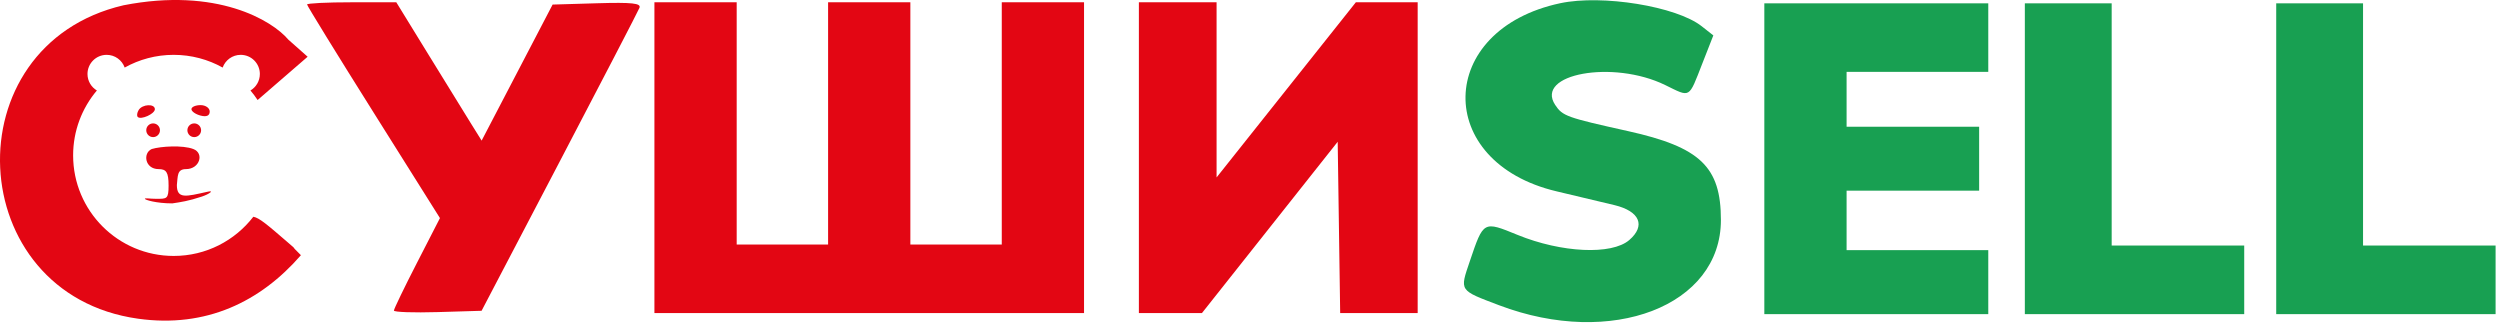 <svg width="547" height="71" viewBox="0 0 547 71" fill="none" xmlns="http://www.w3.org/2000/svg">
    <path fill-rule="evenodd" clip-rule="evenodd"
          d="M341.379 0.703C314.155 6.503 313.598 35.498 340.588 41.867C345.509 43.029 351.215 44.386 353.268 44.886C358.798 46.228 360.125 49.389 356.477 52.528C352.635 55.833 341.654 55.322 332.035 51.392C324.533 48.327 324.601 48.288 321.597 57.154C319.371 63.724 319.186 63.447 328.024 66.796C352.653 76.129 376.535 66.941 376.535 48.133C376.535 36.508 372.034 32.199 356.222 28.689C342.741 25.697 341.889 25.39 340.279 22.965C335.758 16.157 352.957 13.039 364.337 18.605C369.962 21.355 369.422 21.669 372.471 13.887L374.878 7.747L372.319 5.734C366.799 1.391 350.55 -1.25 341.379 0.703ZM386.035 68.725H435.035V54.724H404.035V41.724H433.035V27.724H404.035V15.725H435.035V0.725H386.035V68.725ZM443.035 68.725H491.035V53.724H462.035V0.725H443.035V68.725ZM498.035 68.725H546.035V53.724H517.035V0.725H498.035V68.725Z"
          fill="#18A052"/>
    <path fill-rule="evenodd" clip-rule="evenodd"
          d="M67.187 0.983C67.187 1.249 73.728 11.873 81.724 24.592L96.26 47.718L91.224 57.524C88.453 62.917 86.187 67.609 86.187 67.951C86.187 68.293 90.503 68.444 95.778 68.286L105.369 68L122.383 35.5C131.741 17.625 139.63 2.421 139.914 1.712C140.318 0.704 138.316 0.487 130.671 0.712L120.911 1L105.381 30.767L102.963 26.884C101.633 24.748 97.433 17.938 93.628 11.75L86.711 0.5H76.949C71.58 0.5 67.187 0.717 67.187 0.983ZM143.187 68.5H237.187V0.5H219.187V53.5H199.187V0.5H181.187V53.5H161.187V0.5H143.187V68.5ZM249.187 68.5H262.985L292.687 31.018L293.231 68.5H310.187V0.5H296.66L266.187 38.821V0.5H249.187V68.5Z"
          fill="#E30613"/>
    <path fill-rule="evenodd" clip-rule="evenodd"
          d="M27.027 1.155C-10.748 9.95 -8.223 64.358 30.209 69.732C45.123 71.818 57 66 65.84 55.837C64.301 54.34 64.334 54.286 64.326 54.239C64.319 54.195 64.275 54.157 62.855 52.933C58.633 49.294 56.759 47.658 55.431 47.424C51.408 52.64 45.097 56 38 56C25.85 56 16 46.15 16 34C16 28.586 17.955 23.63 21.198 19.797C19.968 19.067 19.143 17.725 19.143 16.191C19.143 13.876 21.019 12 23.333 12C25.154 12 26.703 13.161 27.282 14.783C30.453 13.01 34.108 12 38 12C41.892 12 45.547 13.01 48.718 14.783C49.297 13.161 50.846 12 52.667 12C54.981 12 56.857 13.876 56.857 16.191C56.857 17.725 56.032 19.067 54.802 19.797C55.362 20.46 55.885 21.156 56.365 21.883L67.309 12.414L63.085 8.667C59.574 4.497 47.448 -2.845 27.027 1.155Z"
          fill="#E30613"/>
    <path d="M30.143 25.59C29.891 25.339 29.982 24.653 30.345 24.067C31.143 22.776 33.886 22.641 33.886 23.893C33.886 24.907 30.84 26.288 30.143 25.59Z"
          fill="#E30613"/>
    <path d="M43.886 25.29C42.786 25.002 41.886 24.369 41.886 23.883C41.886 23.398 42.786 23 43.886 23C44.986 23 45.886 23.633 45.886 24.406C45.886 25.32 45.186 25.63 43.886 25.29Z"
          fill="#E30613"/>
    <path d="M34.699 37C31.699 37 31.199 33.5 33.199 32.607C35.199 32 39.986 31.717 42.304 32.607C44.734 33.539 43.699 37 40.699 37C38.699 37 38.925 38.531 38.699 40.5C38.699 43.589 40.699 43 45.199 42C47.199 41.5 45.699 42.5 44.199 43C41.199 44 39.539 44.223 37.699 44.5C34.199 44.5 31.699 43.732 31.699 43.5C31.699 43.268 32.699 43.5 34.199 43.5C36.512 43.5 36.886 43.568 36.886 40.608C36.886 37.648 36.365 37 34.699 37Z"
          fill="#E30613"/>
    <path d="M35 28.5C35 29.328 34.328 30 33.5 30C32.672 30 32 29.328 32 28.5C32 27.672 32.672 27 33.5 27C34.328 27 35 27.672 35 28.5Z"
          fill="#E30613"/>
    <path d="M44 28.5C44 29.328 43.328 30 42.5 30C41.672 30 41 29.328 41 28.5C41 27.672 41.672 27 42.5 27C43.328 27 44 27.672 44 28.5Z"
          fill="#E30613"/>
</svg>
